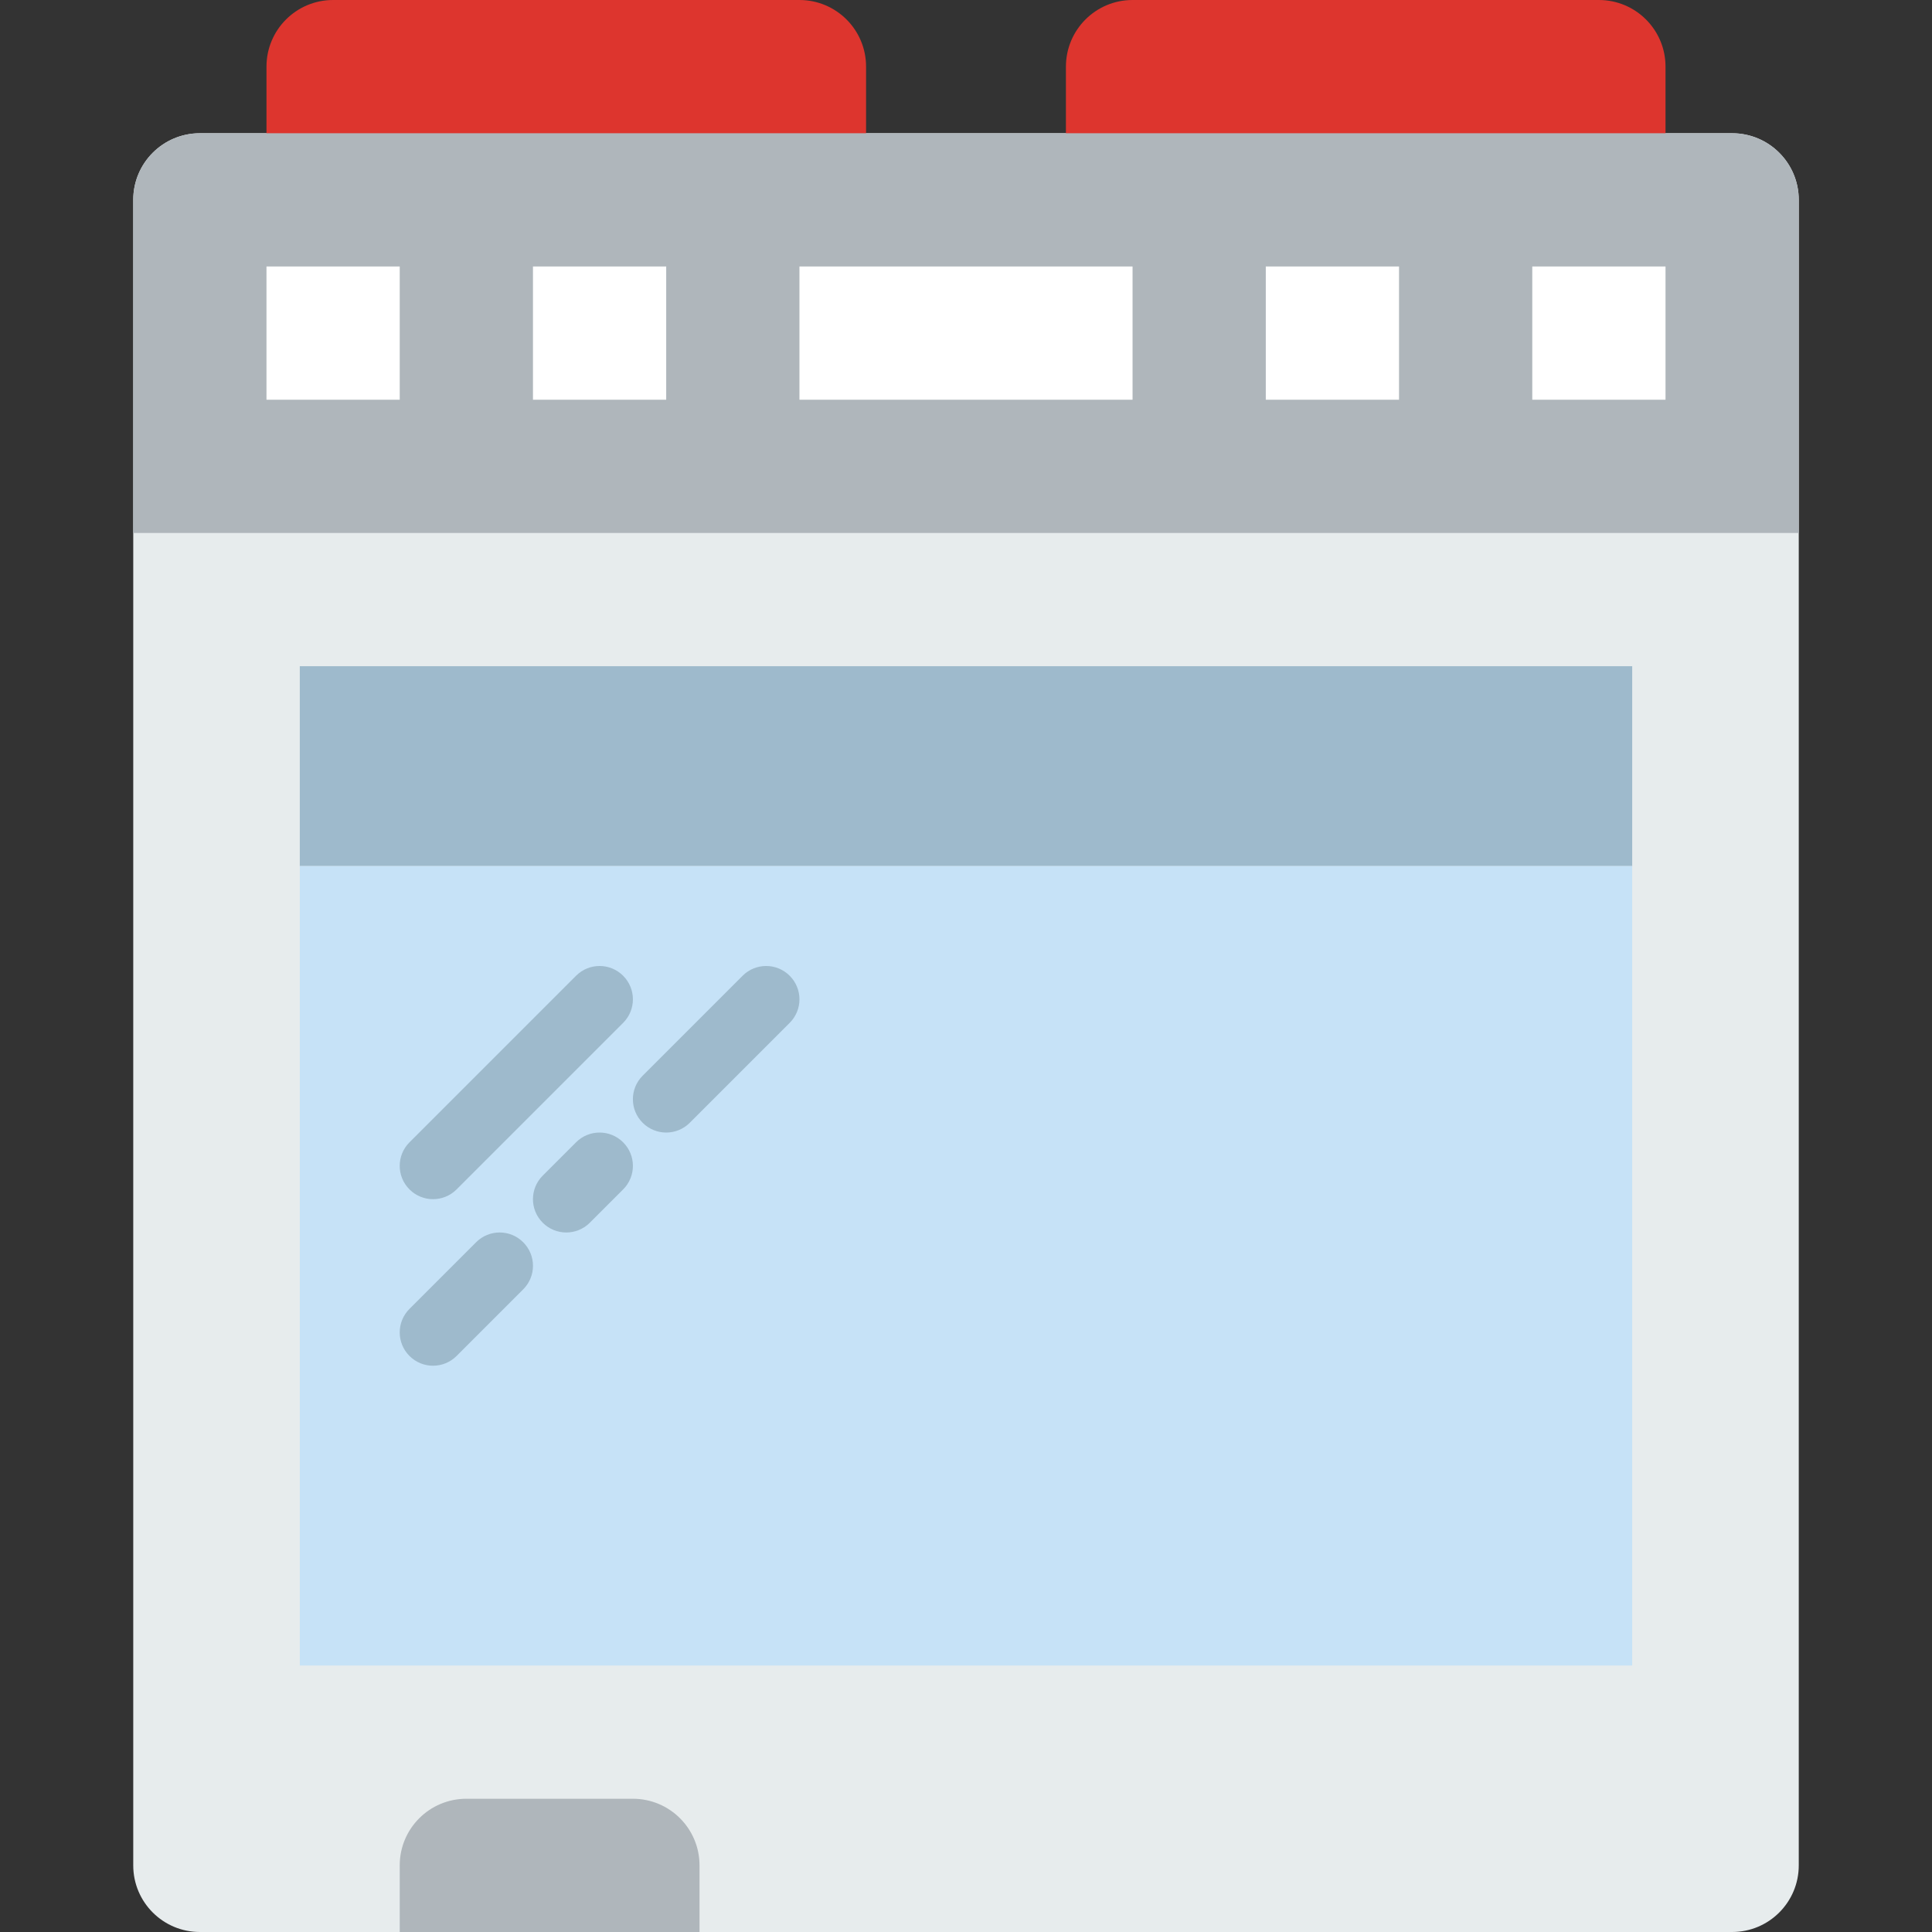<?xml version="1.0" encoding="iso-8859-1"?>
<!-- Generator: Adobe Illustrator 19.0.0, SVG Export Plug-In . SVG Version: 6.00 Build 0)  -->
<svg version="1.1" id="Capa_1" xmlns="http://www.w3.org/2000/svg" xmlns:xlink="http://www.w3.org/1999/xlink" x="0px" y="0px"
	 viewBox="0 0 512 512" style="enable-background:new 0 0 512 512;" xml:space="preserve">
<rect x="0" y="0" width="512" height="512" fill="#333333" stroke="none"/>
<path style="fill:#E7ECED;" d="M52.966,512h406.069c9.754,0,17.655-7.901,17.655-17.655V52.966c0-9.754-7.901-17.655-17.655-17.655
	H52.966c-9.754,0-17.655,7.901-17.655,17.655v441.379C35.31,504.099,43.211,512,52.966,512z"/>
<g>
	<path style="fill:#DD352E;" d="M229.517,44.138H70.621V17.655C70.621,7.901,78.521,0,88.276,0h123.586
		c9.754,0,17.655,7.901,17.655,17.655V44.138z"/>
	<path style="fill:#DD352E;" d="M282.483,52.966h158.897v-35.31C441.379,7.901,433.479,0,423.724,0H300.138
		c-9.754,0-17.655,7.901-17.655,17.655V52.966z"/>
</g>
<path style="fill:#AFB6BB;" d="M476.69,141.241H35.31V52.966c0-9.754,7.901-17.655,17.655-17.655h406.069
	c9.754,0,17.655,7.901,17.655,17.655V141.241z"/>
<g>
	<rect x="211.862" y="70.621" style="fill:#FFFFFF;" width="88.276" height="35.31"/>
	<rect x="141.241" y="70.621" style="fill:#FFFFFF;" width="35.31" height="35.31"/>
	<rect x="70.621" y="70.621" style="fill:#FFFFFF;" width="35.31" height="35.31"/>
	<rect x="406.069" y="70.621" style="fill:#FFFFFF;" width="35.31" height="35.31"/>
	<rect x="335.448" y="70.621" style="fill:#FFFFFF;" width="35.31" height="35.31"/>
</g>
<rect x="79.448" y="176.552" style="fill:#9EBACC;" width="353.103" height="52.966"/>
<rect x="79.448" y="229.517" style="fill:#C6E2F7;" width="353.103" height="211.862"/>
<path style="fill:#AFB6BB;" d="M185.379,512h-79.448v-17.655c0-9.754,7.901-17.655,17.655-17.655h44.138
	c9.754,0,17.655,7.901,17.655,17.655V512z"/>
<g>
	<path style="fill:#9EBACC;" d="M114.759,317.793c-2.26,0-4.52-0.865-6.241-2.586c-3.452-3.452-3.452-9.031,0-12.482l44.138-44.138
		c3.452-3.452,9.031-3.452,12.482,0c3.452,3.452,3.452,9.031,0,12.482L121,315.207C119.278,316.928,117.018,317.793,114.759,317.793
		z"/>
	<path style="fill:#9EBACC;" d="M176.552,300.138c-2.26,0-4.52-0.865-6.241-2.586c-3.452-3.452-3.452-9.031,0-12.482l26.483-26.483
		c3.452-3.452,9.031-3.452,12.482,0c3.452,3.452,3.452,9.031,0,12.482l-26.483,26.483
		C181.071,299.273,178.812,300.138,176.552,300.138z"/>
	<path style="fill:#9EBACC;" d="M114.759,361.931c-2.26,0-4.52-0.865-6.241-2.586c-3.452-3.452-3.452-9.031,0-12.482l17.655-17.655
		c3.452-3.452,9.031-3.452,12.482,0c3.452,3.452,3.452,9.031,0,12.482L121,359.345C119.278,361.066,117.018,361.931,114.759,361.931
		z"/>
	<path style="fill:#9EBACC;" d="M150.069,326.621c-2.26,0-4.52-0.865-6.241-2.586c-3.452-3.452-3.452-9.031,0-12.482l8.828-8.828
		c3.452-3.452,9.031-3.452,12.482,0c3.452,3.452,3.452,9.031,0,12.482l-8.828,8.828
		C154.589,325.756,152.329,326.621,150.069,326.621z"/>
</g>
<g>
</g>
<g>
</g>
<g>
</g>
<g>
</g>
<g>
</g>
<g>
</g>
<g>
</g>
<g>
</g>
<g>
</g>
<g>
</g>
<g>
</g>
<g>
</g>
<g>
</g>
<g>
</g>
<g>
</g>
</svg>
